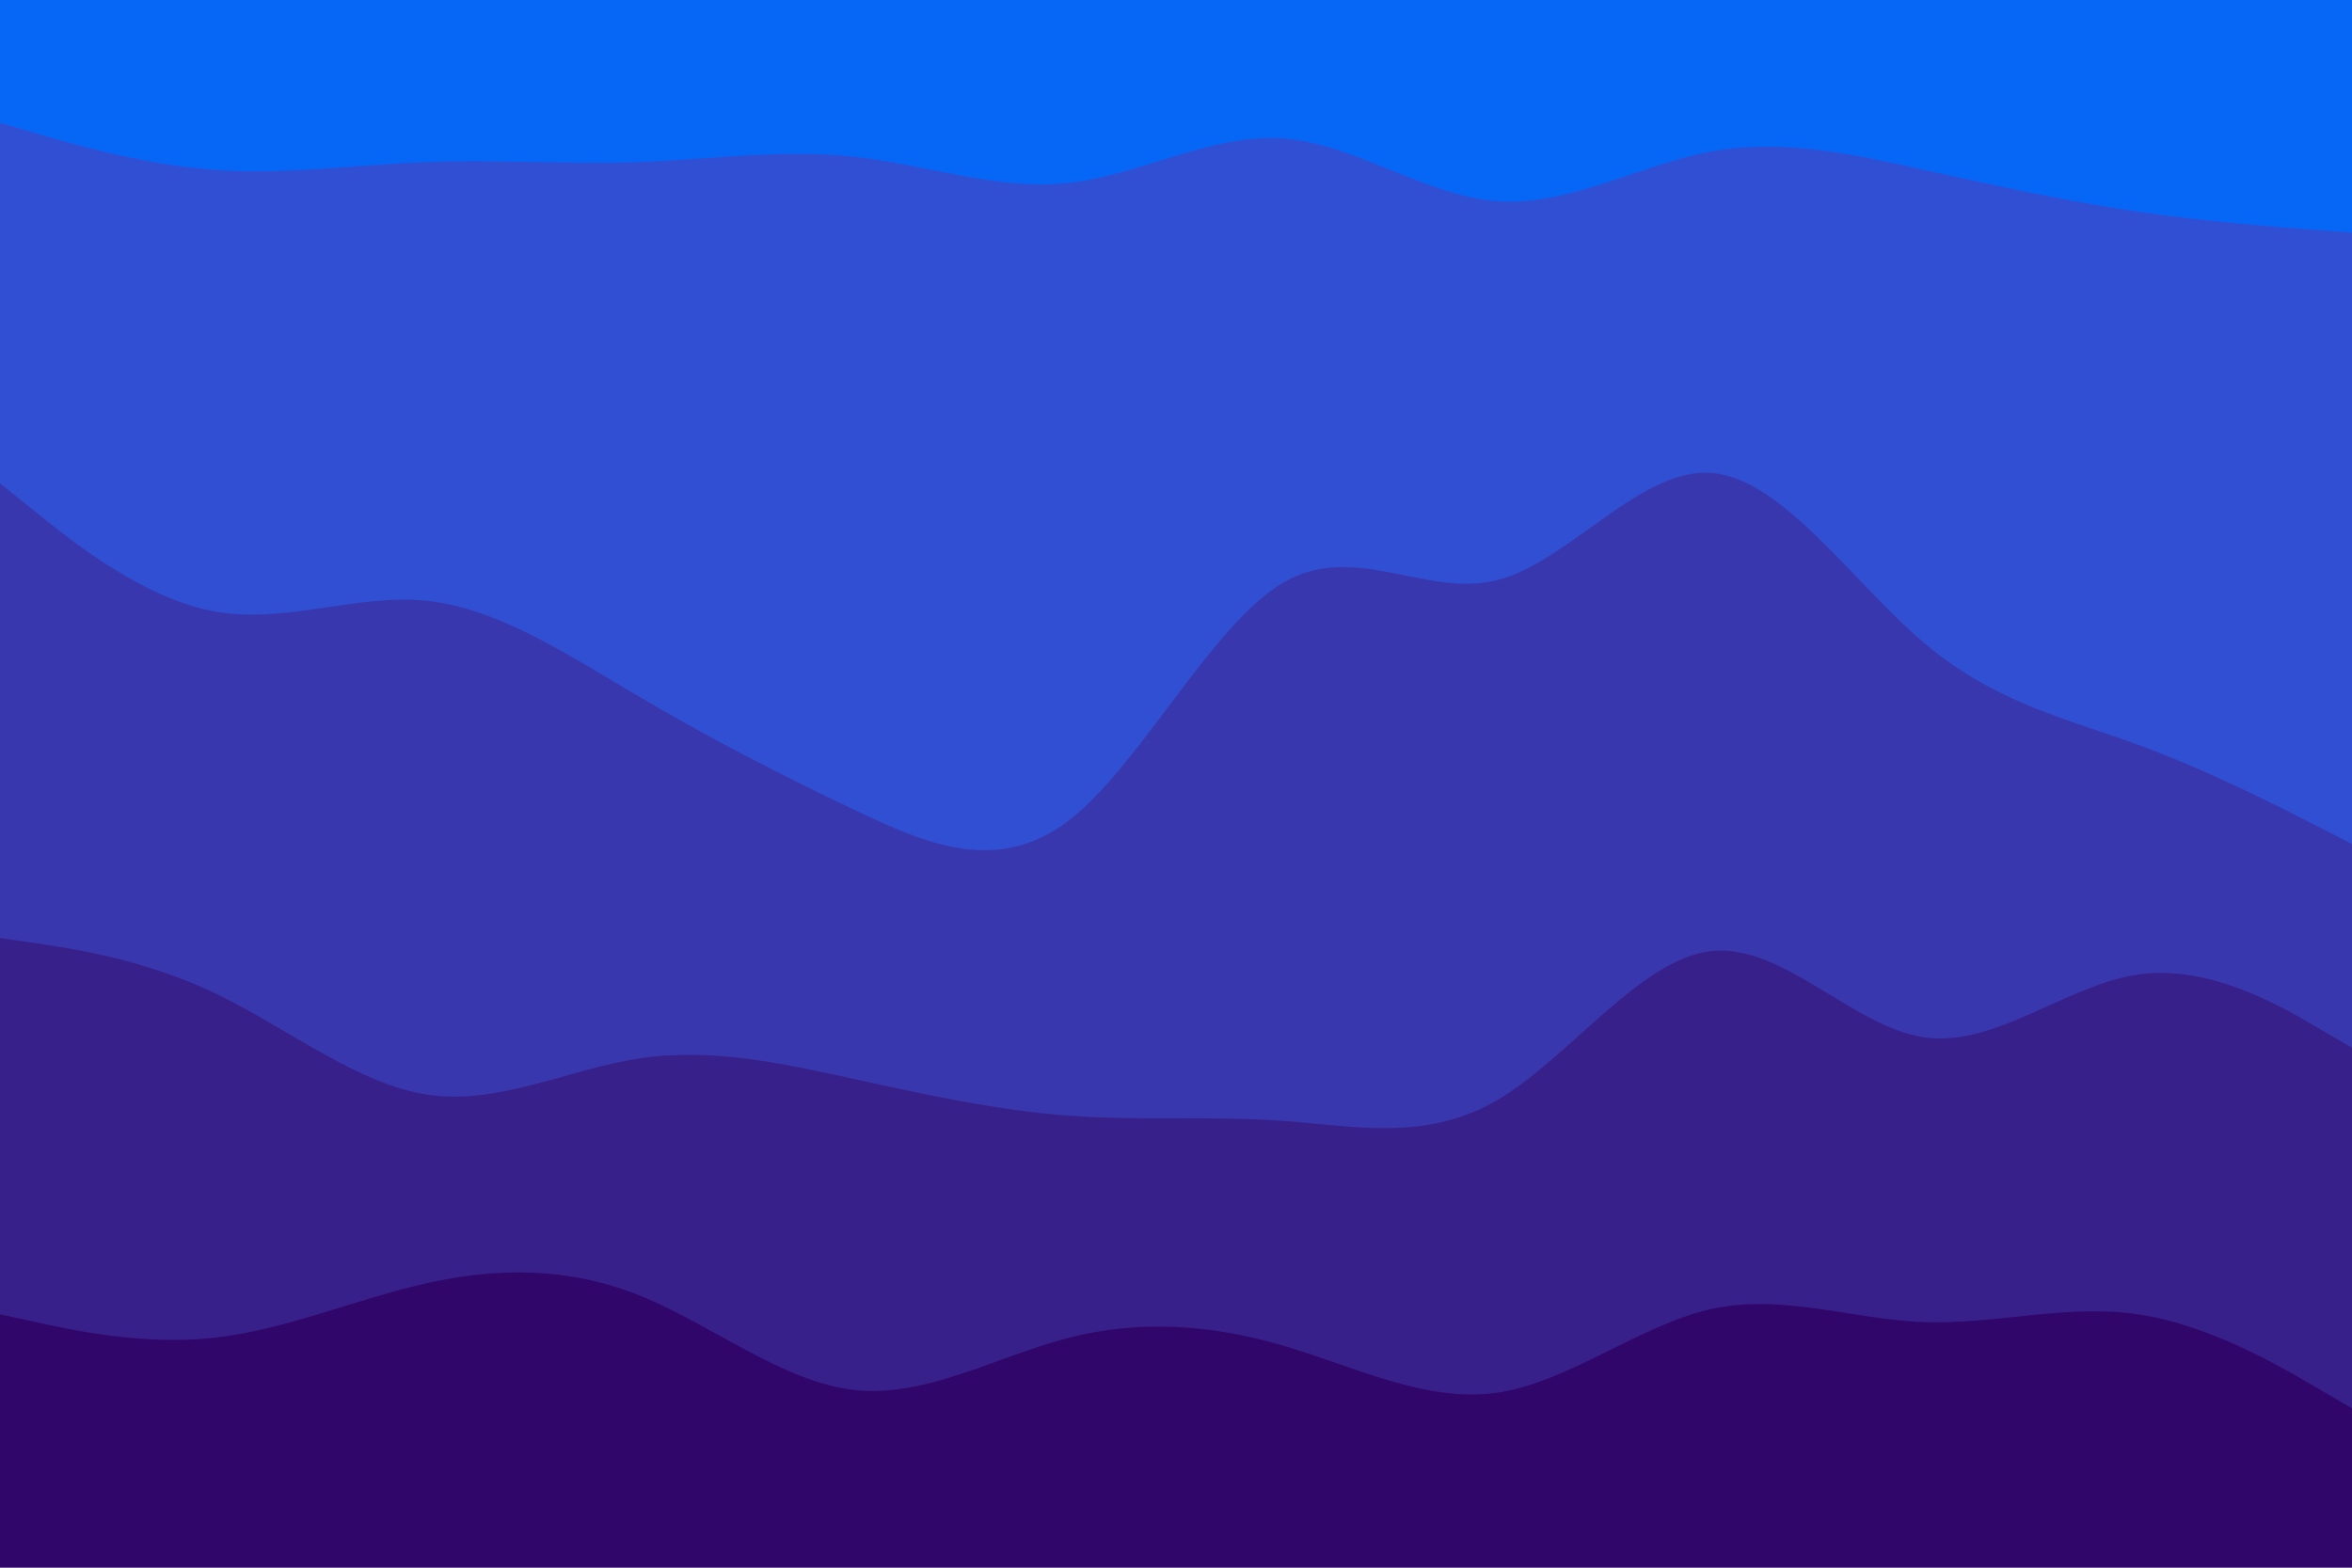 <svg id="visual" viewBox="0 0 900 600" width="900" height="600" xmlns="http://www.w3.org/2000/svg" xmlns:xlink="http://www.w3.org/1999/xlink" version="1.1"><path d="M0 49L13.7 53C27.3 57 54.7 65 82 67C109.3 69 136.7 65 163.8 64C191 63 218 65 245.2 64C272.3 63 299.7 59 327 62C354.3 65 381.7 75 409 72C436.3 69 463.7 53 491 55C518.3 57 545.7 77 573 79C600.3 81 627.7 65 654.8 60C682 55 709 61 736.2 67C763.3 73 790.7 79 818 83C845.3 87 872.7 89 886.3 90L900 91L900 0L886.3 0C872.7 0 845.3 0 818 0C790.7 0 763.3 0 736.2 0C709 0 682 0 654.8 0C627.7 0 600.3 0 573 0C545.7 0 518.3 0 491 0C463.7 0 436.3 0 409 0C381.7 0 354.3 0 327 0C299.7 0 272.3 0 245.2 0C218 0 191 0 163.8 0C136.7 0 109.3 0 82 0C54.7 0 27.3 0 13.7 0L0 0Z" fill="#0667f7"></path><path d="M0 187L13.7 198C27.3 209 54.7 231 82 236C109.3 241 136.7 229 163.8 232C191 235 218 253 245.2 269C272.3 285 299.7 299 327 312C354.3 325 381.7 337 409 316C436.3 295 463.7 241 491 225C518.3 209 545.7 231 573 224C600.3 217 627.7 181 654.8 183C682 185 709 225 736.2 248C763.3 271 790.7 277 818 287C845.3 297 872.7 311 886.3 318L900 325L900 89L886.3 88C872.7 87 845.3 85 818 81C790.7 77 763.3 71 736.2 65C709 59 682 53 654.8 58C627.7 63 600.3 79 573 77C545.7 75 518.3 55 491 53C463.7 51 436.3 67 409 70C381.7 73 354.3 63 327 60C299.7 57 272.3 61 245.2 62C218 63 191 61 163.8 62C136.7 63 109.3 67 82 65C54.7 63 27.3 55 13.7 51L0 47Z" fill="#314fd2"></path><path d="M0 361L13.7 363C27.3 365 54.7 369 82 382C109.3 395 136.7 417 163.8 421C191 425 218 411 245.2 407C272.3 403 299.7 409 327 415C354.3 421 381.7 427 409 429C436.3 431 463.7 429 491 431C518.3 433 545.7 439 573 423C600.3 407 627.7 369 654.8 366C682 363 709 395 736.2 399C763.3 403 790.7 379 818 375C845.3 371 872.7 387 886.3 395L900 403L900 323L886.3 316C872.7 309 845.3 295 818 285C790.7 275 763.3 269 736.2 246C709 223 682 183 654.8 181C627.7 179 600.3 215 573 222C545.7 229 518.3 207 491 223C463.7 239 436.3 293 409 314C381.7 335 354.3 323 327 310C299.7 297 272.3 283 245.2 267C218 251 191 233 163.8 230C136.7 227 109.3 239 82 234C54.7 229 27.3 207 13.7 196L0 185Z" fill="#3937ae"></path><path d="M0 505L13.7 508C27.3 511 54.7 517 82 514C109.3 511 136.7 499 163.8 493C191 487 218 487 245.2 498C272.3 509 299.7 531 327 534C354.3 537 381.7 521 409 514C436.3 507 463.7 509 491 517C518.3 525 545.7 539 573 535C600.3 531 627.7 509 654.8 503C682 497 709 507 736.2 508C763.3 509 790.7 501 818 505C845.3 509 872.7 525 886.3 533L900 541L900 401L886.3 393C872.7 385 845.3 369 818 373C790.7 377 763.3 401 736.2 397C709 393 682 361 654.8 364C627.7 367 600.3 405 573 421C545.7 437 518.3 431 491 429C463.7 427 436.3 429 409 427C381.7 425 354.3 419 327 413C299.7 407 272.3 401 245.2 405C218 409 191 423 163.8 419C136.7 415 109.3 393 82 380C54.7 367 27.3 363 13.7 361L0 359Z" fill="#38208b"></path><path d="M0 601L13.7 601C27.3 601 54.7 601 82 601C109.3 601 136.7 601 163.8 601C191 601 218 601 245.2 601C272.3 601 299.7 601 327 601C354.3 601 381.7 601 409 601C436.3 601 463.7 601 491 601C518.3 601 545.7 601 573 601C600.3 601 627.7 601 654.8 601C682 601 709 601 736.2 601C763.3 601 790.7 601 818 601C845.3 601 872.7 601 886.3 601L900 601L900 539L886.3 531C872.7 523 845.3 507 818 503C790.7 499 763.3 507 736.2 506C709 505 682 495 654.8 501C627.7 507 600.3 529 573 533C545.7 537 518.3 523 491 515C463.7 507 436.3 505 409 512C381.7 519 354.3 535 327 532C299.7 529 272.3 507 245.2 496C218 485 191 485 163.8 491C136.7 497 109.3 509 82 512C54.7 515 27.3 509 13.7 506L0 503Z" fill="#31066a"></path></svg>